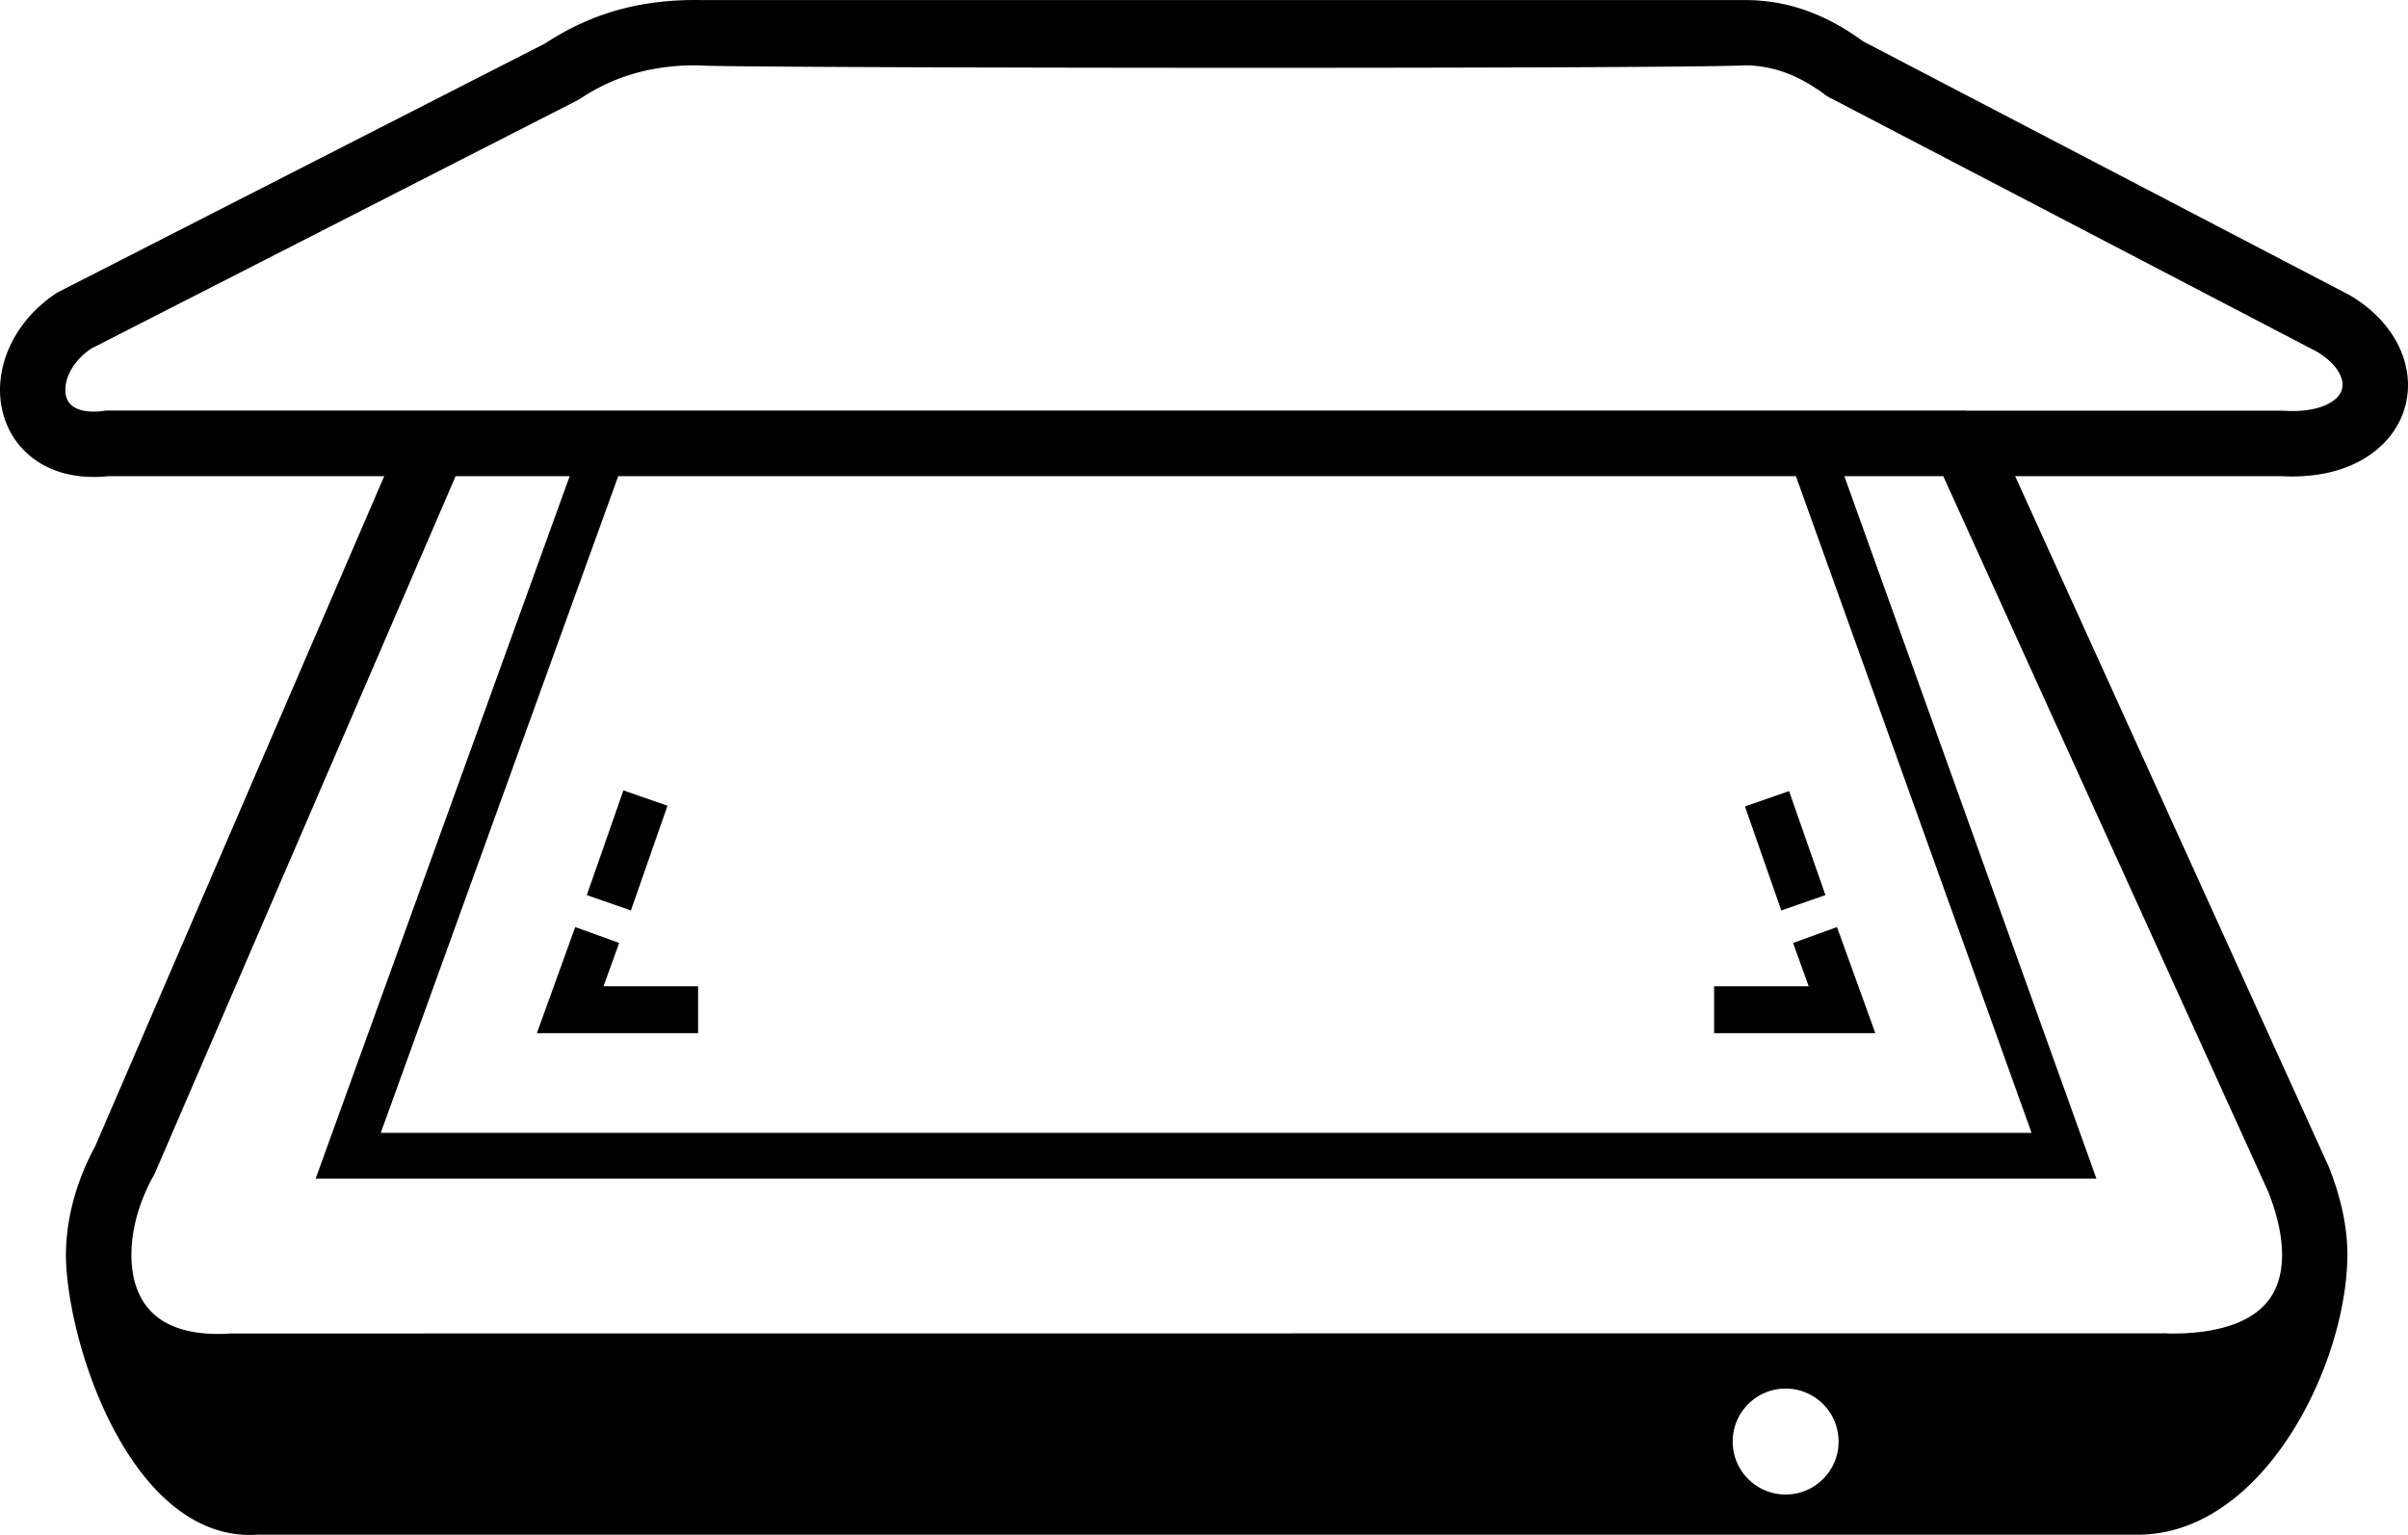 <svg xmlns="http://www.w3.org/2000/svg" shape-rendering="geometricPrecision" text-rendering="geometricPrecision" image-rendering="optimizeQuality" fill-rule="evenodd" clip-rule="evenodd" viewBox="0 0 512 326.43"><path d="m380.4 168.24 7.73 22.12-9.38 3.27-7.73-22.12 9.38-3.27zM23.18 101.26c-6.65.71-11.98-.77-15.87-3.58-3.13-2.27-5.27-5.36-6.4-8.87-1.06-3.28-1.19-6.9-.39-10.5 1.3-5.82 5.07-11.68 11.32-15.86.32-.22.65-.4.99-.56L115.92 9.23c5.1-3.36 10.38-5.72 15.85-7.21C137.2.55 142.85-.07 148.72.01h222.45c3.82.02 7.78.56 11.9 1.9 4.21 1.38 8.56 3.57 13.05 6.87l103.57 54.04c6.13 3.66 9.93 8.58 11.48 13.68 1.13 3.67 1.1 7.39-.04 10.83-1.11 3.38-3.3 6.45-6.5 8.88-4.54 3.47-11.21 5.54-19.73 5.05h-56.43l66.77 147.07c2.7 6.86 4 13.41 3.87 19.37-.53 23.68-18.51 59.29-45.27 58.68H54.8c-25.17 1.73-39.26-35.97-40.69-56.83-.58-8.34 1.65-17.55 6.14-25.8L81.7 101.26H23.18zm-7.7-14.86c1.24.9 3.25 1.34 6.11 1.05.46-.09.93-.14 1.42-.14h394.65c.18 0 .36.01.54.03h67.16c5.11.35 8.74-.59 10.88-2.21.84-.62 1.39-1.37 1.66-2.16.24-.75.24-1.6-.02-2.44-.58-1.92-2.3-3.96-5.23-5.73L389.58 21.04c-.5-.22-.99-.5-1.45-.84-3.34-2.49-6.46-4.1-9.37-5.05-2.65-.86-5.17-1.22-7.57-1.25-17.27.8-220.94.57-222.55 0-4.54-.07-8.95.42-13.22 1.58-4.16 1.13-8.18 2.93-12.04 5.5l-.68.39L19.31 74.18c-2.94 2.05-4.68 4.65-5.23 7.12-.26 1.19-.24 2.33.06 3.27a3.7 3.7 0 0 0 1.34 1.83zm397.7 14.86h-21.03l53.6 149.39H67.12l54.01-149.39H96.88L32.98 249.4c-.15.36-.33.7-.54 1.02-3.23 5.95-4.84 12.45-4.44 18.21.19 2.82.88 5.42 2.12 7.6 1.15 2.04 2.84 3.78 5.08 5.03 3.29 1.84 7.89 2.75 13.96 2.33l411.29-.03.75.04c5.79.07 10.54-.69 14.26-2.15 3.29-1.3 5.71-3.16 7.28-5.46 1.58-2.32 2.4-5.22 2.48-8.56.09-4.04-.87-8.71-2.87-13.83l-69.17-152.34zm-31.33 0h-250.4L80.96 240.92h351l-50.11-139.66zm-239.93 70.1-7.77 22.27-9.38-3.27 7.78-22.27 9.37 3.27zm-10.27 29.18-3.33 9.21h20.11v9.97h-34.28l8.16-22.56 9.34 3.38zm258.94-3.38 8.15 22.56h-34.28v-9.97h20.11l-3.32-9.21 9.34-3.38zm-10.92 98.15c6.22 0 11.26 5.04 11.26 11.27 0 6.22-5.04 11.26-11.26 11.26s-11.26-5.04-11.26-11.26c0-6.23 5.04-11.27 11.26-11.27z"/></svg>